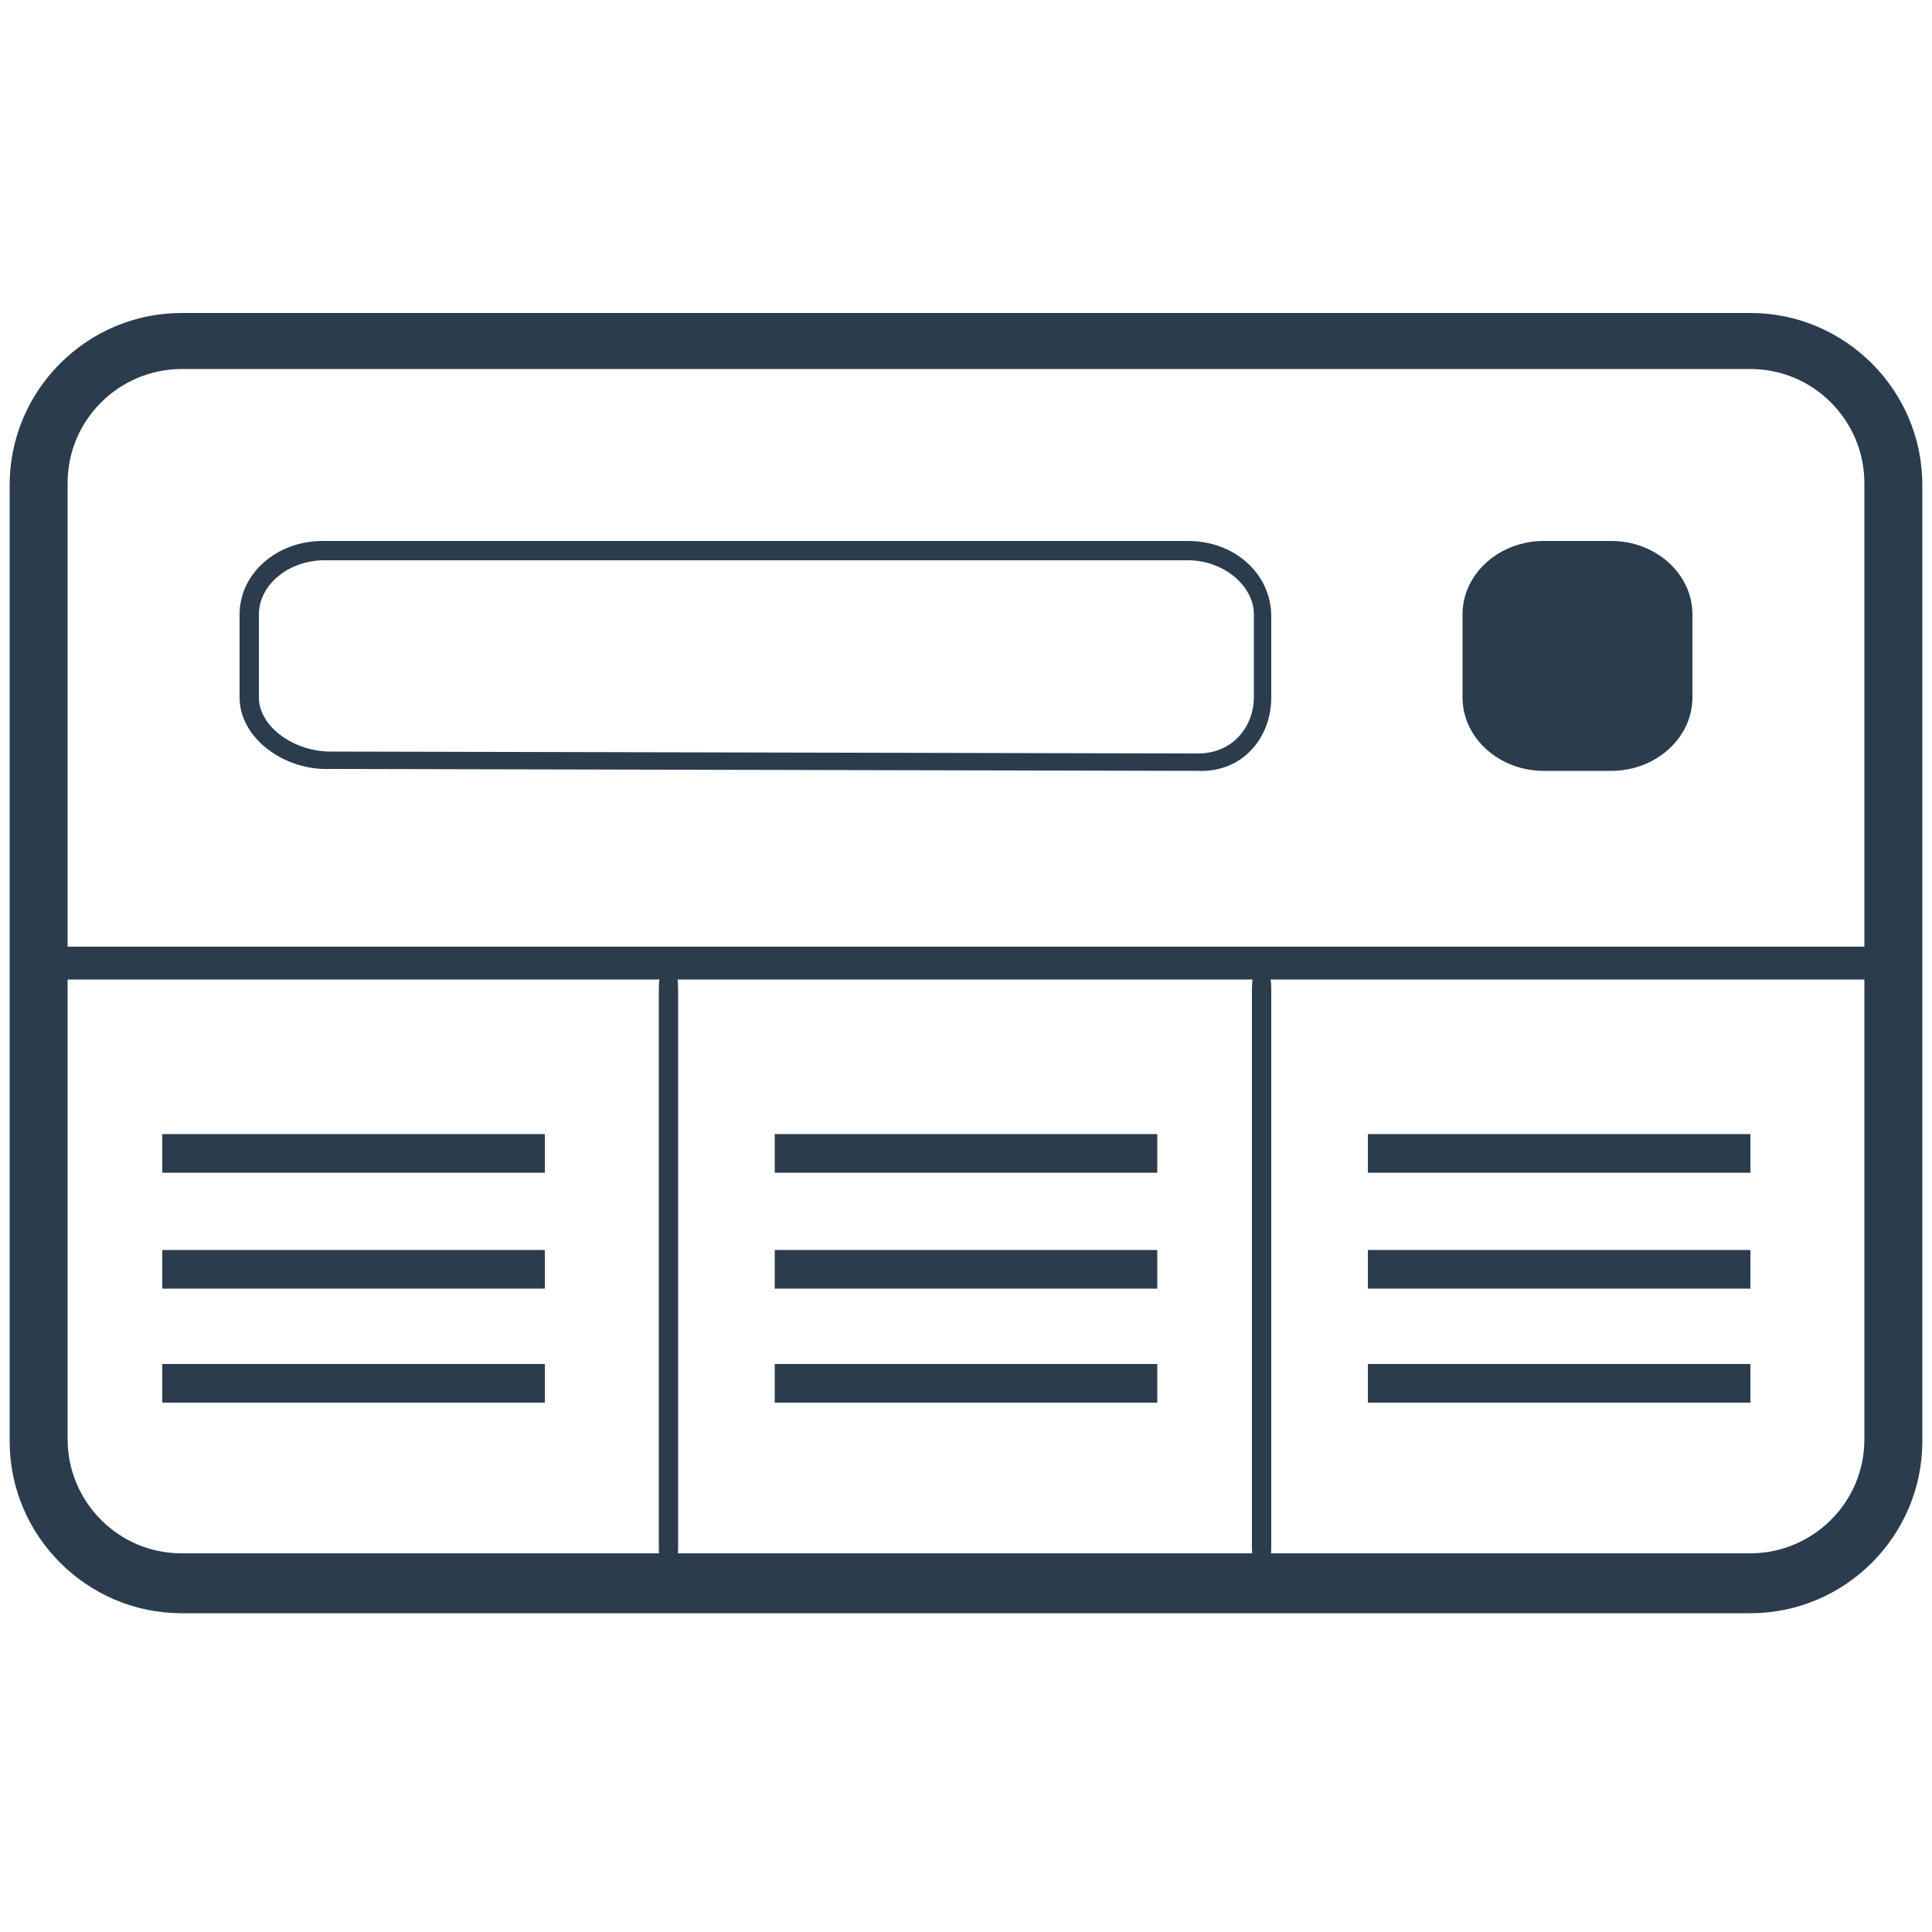 <?xml version="1.0" encoding="utf-8"?>
<!-- Generator: Adobe Illustrator 19.0.1, SVG Export Plug-In . SVG Version: 6.00 Build 0)  -->
<svg version="1.1" id="Layer_1" xmlns="http://www.w3.org/2000/svg" xmlns:xlink="http://www.w3.org/1999/xlink" x="0px" y="0px"
	 viewBox="-587 651 100 100" enable-background="new -587 651 100 100" xml:space="preserve">
<g>
	<path fill="#2B3C4D" d="M-525.5,680c1.8,0,3.4,1.3,3.4,2.8l0,4.3c0,1.4-1,2.9-2.9,2.9l-44.9-0.1c-1.9,0-3.7-1.3-3.7-2.8l0-4.3
		c0-1.5,1.5-2.8,3.4-2.8L-525.5,680 M-525.5,679h-44.8c-2.4,0-4.3,1.7-4.3,3.8l0,4.3c0,2.1,2.3,3.8,4.7,3.7l44.9,0.1
		c2.3,0.1,3.8-1.7,3.8-3.8l0-4.2C-521.2,680.7-523.1,679-525.5,679L-525.5,679z"/>
</g>
<path fill="#2B3C4D" d="M-507.1,690.9h3.5c2.3,0,4.2-1.7,4.2-3.8l0-4.3c0-2.1-1.9-3.8-4.2-3.8h-3.5c-2.3,0-4.2,1.7-4.2,3.8l0,4.3
	C-511.3,689.2-509.4,690.9-507.1,690.9z"/>
<path fill="#2B3C4D" d="M-496.4,670.1c3.3,0,5.9,2.7,5.9,5.9v49.5c0,3.3-2.7,5.9-5.9,5.9h-81.2c-3.3,0-5.9-2.7-5.9-5.9v-49.5
	c0-3.3,2.7-5.9,5.9-5.9H-496.4 M-496.4,667.2h-81.2c-4.9,0-8.9,4-8.9,8.9v49.5c0,4.9,4,8.9,8.9,8.9h81.2c4.9,0,8.9-4,8.9-8.9v-49.5
	C-487.5,671.2-491.5,667.2-496.4,667.2L-496.4,667.2z"/>
<rect x="-585.5" y="700" fill="#2B3C4D" width="97.1" height="1.7"/>
<path fill="#2B3C4D" d="M-551.9,702.2v28.9c0,0.8-0.2,1.4-0.5,1.4c-0.3,0-0.5-0.6-0.5-1.4v-28.9c0-0.8,0.2-1.4,0.5-1.4
	C-552.1,700.8-551.9,701.4-551.9,702.2"/>
<path fill="#2B3C4D" d="M-521.2,702.2v28.9c0,0.8-0.2,1.4-0.5,1.4c-0.3,0-0.5-0.6-0.5-1.4v-28.9c0-0.8,0.2-1.4,0.5-1.4
	C-521.4,700.8-521.2,701.4-521.2,702.2"/>
<rect x="-578.6" y="709.7" fill="#2B3C4D" width="19.8" height="2"/>
<rect x="-578.6" y="715.7" fill="#2B3C4D" width="19.8" height="2"/>
<rect x="-578.6" y="721.6" fill="#2B3C4D" width="19.8" height="2"/>
<rect x="-546.9" y="709.7" fill="#2B3C4D" width="19.8" height="2"/>
<rect x="-546.9" y="715.7" fill="#2B3C4D" width="19.8" height="2"/>
<rect x="-546.9" y="721.6" fill="#2B3C4D" width="19.8" height="2"/>
<rect x="-516.2" y="709.7" fill="#2B3C4D" width="19.8" height="2"/>
<rect x="-516.2" y="715.7" fill="#2B3C4D" width="19.8" height="2"/>
<rect x="-516.2" y="721.6" fill="#2B3C4D" width="19.8" height="2"/>
</svg>
